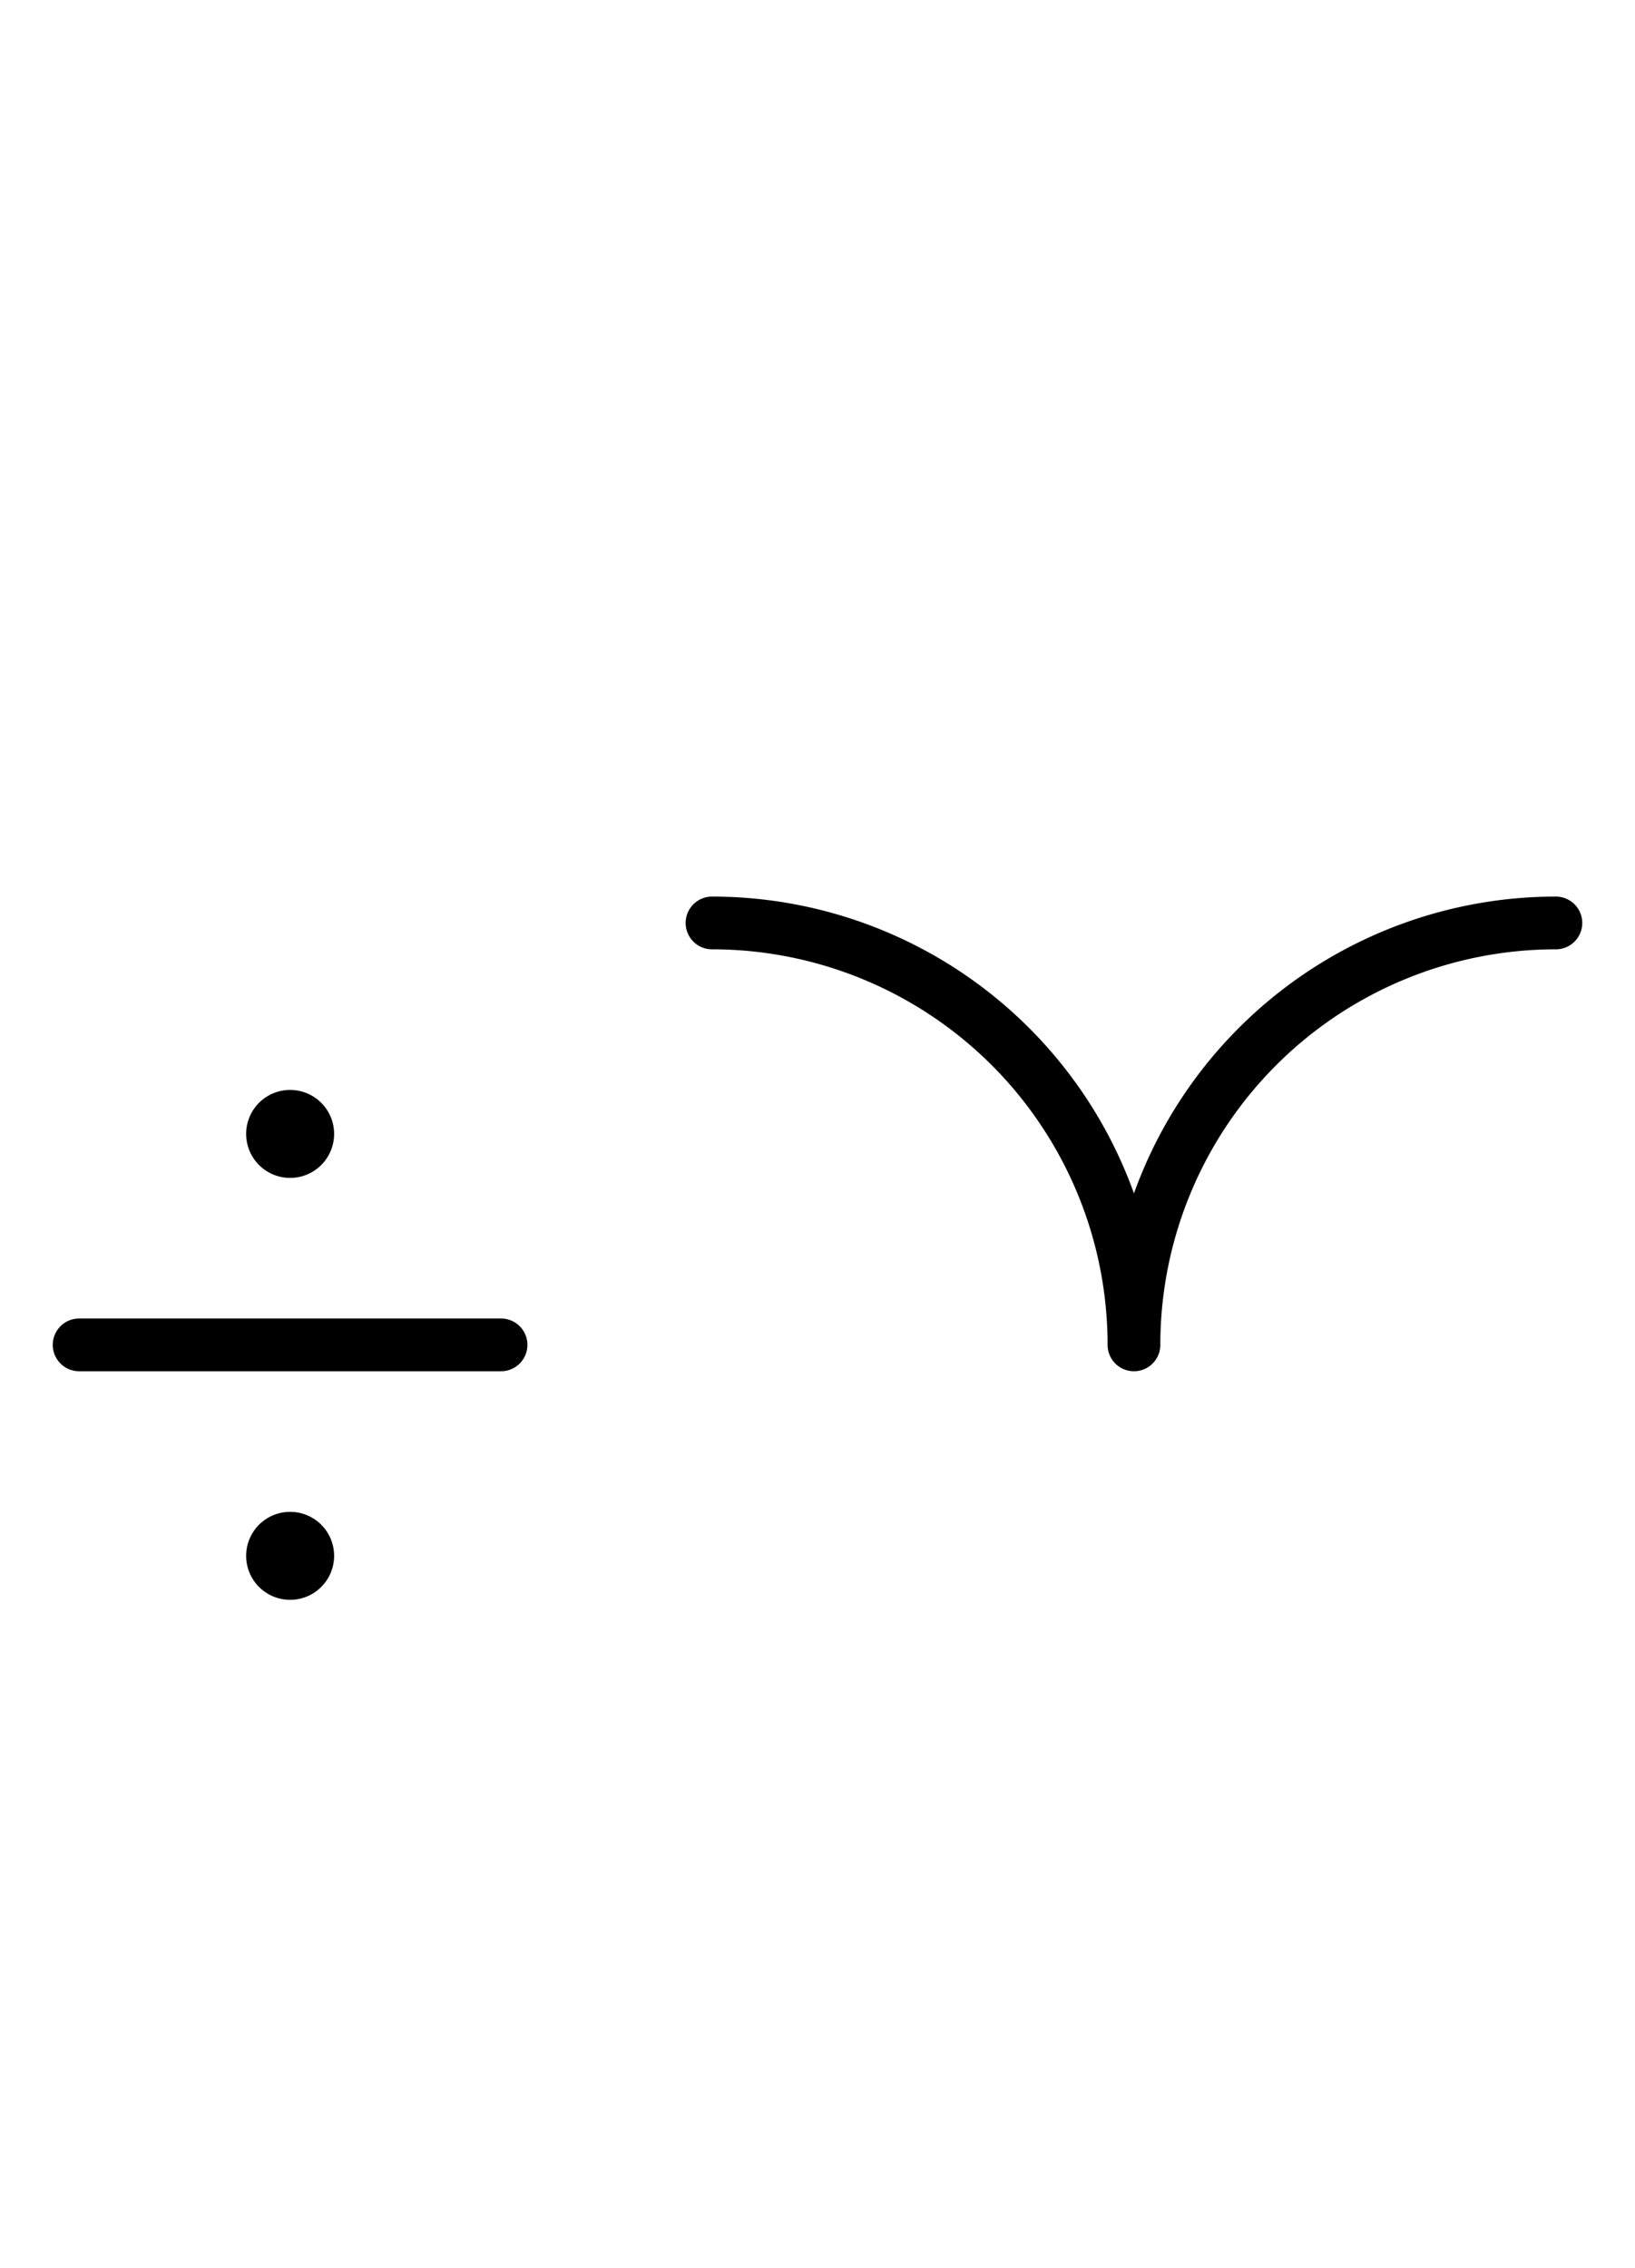<?xml version="1.0" encoding="utf-8" standalone="yes"?>
<svg xmlns="http://www.w3.org/2000/svg" version="1.1" baseProfile="tiny" width="93" height="129" viewBox="-0.75 -0.75 15.5 21.5" fill="none" stroke="#000000" stroke-linejoin="round" stroke-linecap="round" stroke-width="0.5">
    
    
    <path d=""></path><path stroke-width="0.417" d="M1.792,10a0.208,0.208 0 1,1 0.417,0a0.208,0.208 0 1,1 -0.417,0"></path><path d="M0,12H4"></path><path stroke-width="0.417" d="M1.792,14a0.208,0.208 0 1,1 0.417,0a0.208,0.208 0 1,1 -0.417,0"></path><path d=""></path><path d="M6,8a4,4 0 0,1 4,4M10,12a4,4 0 0,1 4,-4"></path>
</svg>